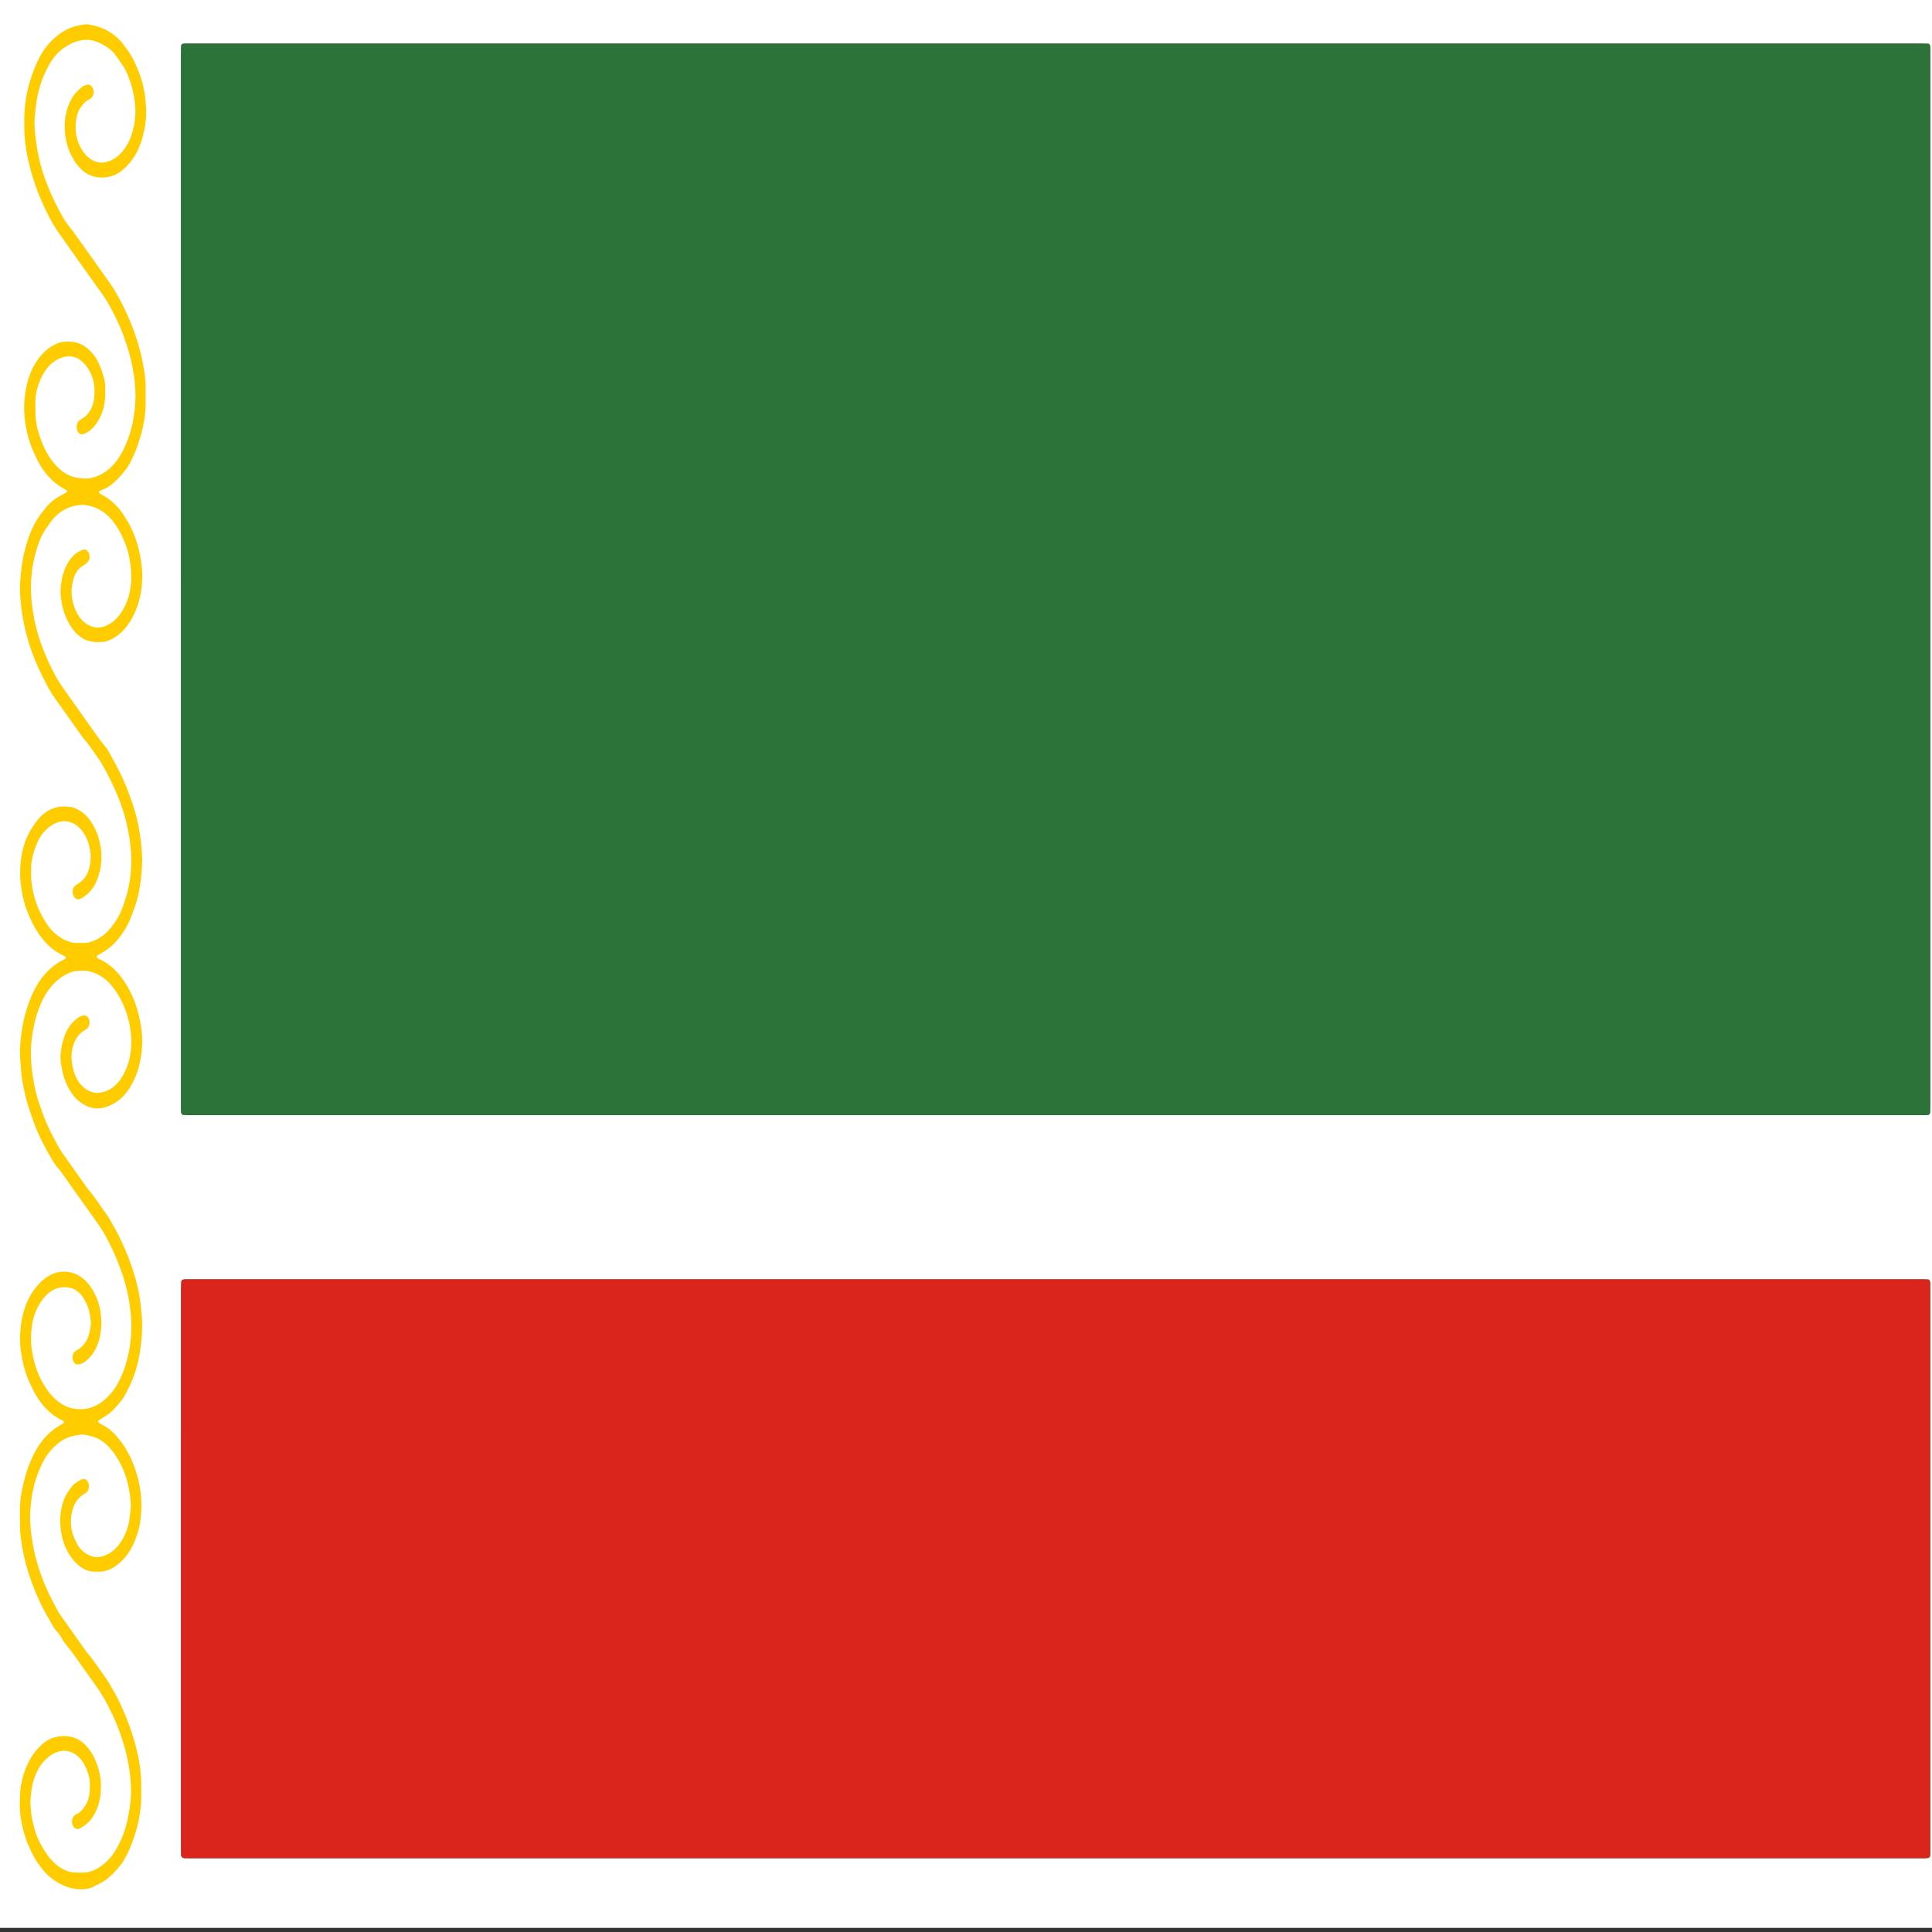 <?xml version="1.0" encoding="UTF-8" standalone="no"?>
<svg
   xmlns:dc="http://purl.org/dc/elements/1.1/"
   xmlns:cc="http://creativecommons.org/ns#"
   xmlns:rdf="http://www.w3.org/1999/02/22-rdf-syntax-ns#"
   xmlns:svg="http://www.w3.org/2000/svg"
   xmlns="http://www.w3.org/2000/svg"
   xmlns:sodipodi="http://sodipodi.sourceforge.net/DTD/sodipodi-0.dtd"
   xmlns:inkscape="http://www.inkscape.org/namespaces/inkscape"
   width="512mm"
   height="512mm"
   viewBox="0 0 512 512"
   version="1.1"
   id="svg8"
   inkscape:version="1.0.2-2 (e86c870879, 2021-01-15)"
   sodipodi:docname="Flag_of_the_Chechen_Republic-1x1.svg">
  <rect x="0" y="0" width="512" height="512" fill="#333333" stroke="none"/>
  <defs
     id="defs2" />
  <sodipodi:namedview
     id="base"
     pagecolor="#ffffff"
     bordercolor="#666666"
     borderopacity="1.0"
     inkscape:pageopacity="0.0"
     inkscape:pageshadow="2"
     inkscape:zoom="0.1767767"
     inkscape:cx="-132.17514"
     inkscape:cy="1602.7821"
     inkscape:document-units="mm"
     inkscape:current-layer="layer1"
     showgrid="false"
     inkscape:window-width="1920"
     inkscape:window-height="1017"
     inkscape:window-x="1358"
     inkscape:window-y="-8"
     inkscape:window-maximized="1"
     inkscape:document-rotation="0" />
  <g
     inkscape:label="Layer 1"
     inkscape:groupmode="layer"
     id="layer1"
     transform="translate(0.548,-93.758)">
    <g
       id="g4557"
       transform="matrix(0.146,0,0,0.206,-0.548,93.758)"
       style="stroke-width:3.144">
      <g
         id="g4555"
         style="stroke-width:3.144">
        <path
           id="path4549"
           d="M 0,2480.16 C 0,1653.44 0,826.72 0,0 c 1169.36,0 2338.72,0 3508.08,0 0,826.72 0,1653.44 0,2480.16 -1169.36,0 -2338.72,0 -3508.08,0 z M 1916.97,56.14 c -523.57,0 -1047.13,0 -1570.7,0 -3.52,0 -7.04,-0.01 -10.55,0.02 -1.28,0.01 -2.55,0.1 -3.83,0.2 -1.58,0.12 -2.96,1.49 -3.01,3.18 -0.13,4.15 -0.23,8.31 -0.23,12.47 -0.01,448.53 -0.01,897.07 -0.01,1345.6 0,3.2 -0.01,6.4 0.03,9.6 0.02,1.27 0.17,2.55 0.29,3.82 0.14,1.45 1.64,3.02 3.19,3.07 4.79,0.18 9.58,0.35 14.37,0.35 1046.17,0.01 2092.35,0.01 3138.52,0.01 3.52,0 7.04,0.02 10.55,-0.04 1.59,-0.03 3.19,-0.18 4.78,-0.35 1.47,-0.16 2.92,-1.69 2.97,-3.29 0.13,-4.15 0.24,-8.31 0.25,-12.46 0.01,-448.85 0.01,-897.71 0.01,-1346.56 0,-2.88 0.02,-5.76 -0.02,-8.64 -0.02,-1.27 -0.13,-2.55 -0.25,-3.82 -0.15,-1.57 -1.57,-2.96 -3.19,-3 -4.16,-0.09 -8.31,-0.15 -12.47,-0.15 -523.57,-0.01 -1047.13,-0.01 -1570.7,-0.01 z m -0.88,2334.33 c 521.96,0 1043.93,0 1565.89,0 3.84,0 7.68,0.02 11.51,-0.01 1.92,-0.01 3.84,-0.07 5.75,-0.19 2.67,-0.18 4.16,-1.64 4.24,-4.19 0.1,-3.2 0.11,-6.4 0.11,-9.6 0.01,-42.23 0,-84.46 0,-126.69 0,-196.11 0,-392.22 0,-588.34 0,-3.52 0.02,-7.04 -0.07,-10.56 -0.08,-3.32 -1.44,-4.81 -4.55,-4.92 -3.51,-0.13 -7.03,-0.14 -10.55,-0.14 -1048.09,-0.01 -2096.17,-0.01 -3144.26,0 -2.88,0 -5.76,-0.03 -8.63,0.04 -1.27,0.03 -2.53,0.24 -3.79,0.41 -1.06,0.14 -2.52,1.5 -2.57,2.54 -0.19,3.82 -0.43,7.65 -0.43,11.47 -0.02,238.66 -0.02,477.32 -0.02,715.99 0,2.88 0.01,5.76 0.08,8.64 0.02,0.95 0.05,1.99 0.44,2.82 0.37,0.79 1.11,1.63 1.89,1.95 1.14,0.47 2.46,0.67 3.72,0.7 4.16,0.1 8.31,0.09 12.47,0.09 522.92,-0.01 1045.84,-0.01 1568.77,-0.01 z"
           class="st0"
           inkscape:connector-curvature="0"
           style="fill:#ffffff;stroke-width:3.144" />
        <path
           id="path4551"
           d="m 1916.97,56.14 c 523.57,0 1047.13,0 1570.7,0.01 4.16,0 8.31,0.06 12.47,0.15 1.62,0.04 3.04,1.43 3.19,3 0.12,1.27 0.23,2.55 0.25,3.82 0.04,2.88 0.02,5.76 0.02,8.64 0,448.85 0,897.71 -0.01,1346.56 0,4.15 -0.11,8.31 -0.25,12.46 -0.05,1.6 -1.49,3.13 -2.97,3.29 -1.59,0.17 -3.18,0.32 -4.78,0.35 -3.52,0.06 -7.04,0.04 -10.55,0.04 -1046.17,0 -2092.35,0 -3138.52,-0.01 -4.79,0 -9.58,-0.17 -14.37,-0.35 -1.54,-0.06 -3.04,-1.62 -3.19,-3.07 -0.13,-1.27 -0.27,-2.54 -0.29,-3.82 -0.05,-3.2 -0.03,-6.4 -0.03,-9.6 0,-448.53 0,-897.07 0.01,-1345.6 0,-4.16 0.1,-8.31 0.23,-12.47 0.05,-1.68 1.44,-3.05 3.01,-3.18 1.27,-0.1 2.55,-0.19 3.83,-0.2 3.52,-0.03 7.04,-0.02 10.55,-0.02 523.57,0 1047.14,0 1570.7,0 z"
           inkscape:connector-curvature="0"
           style="fill:#2b7338;fill-opacity:1;stroke-width:3.144" />
        <path
           id="path4553"
           d="m 1916.09,2390.47 c -522.92,0 -1045.85,0 -1568.77,0 -4.16,0 -8.32,0.01 -12.47,-0.09 -1.25,-0.03 -2.57,-0.23 -3.72,-0.7 -0.78,-0.32 -1.52,-1.16 -1.89,-1.95 -0.39,-0.83 -0.42,-1.87 -0.44,-2.82 -0.07,-2.88 -0.08,-5.76 -0.08,-8.64 0,-238.66 0,-477.32 0.02,-715.99 0,-3.83 0.24,-7.65 0.43,-11.47 0.05,-1.04 1.51,-2.39 2.57,-2.54 1.26,-0.17 2.53,-0.38 3.79,-0.41 2.88,-0.07 5.76,-0.04 8.63,-0.04 1048.09,0 2096.17,0 3144.26,0 3.52,0 7.04,0.01 10.55,0.14 3.11,0.11 4.47,1.6 4.55,4.92 0.09,3.52 0.07,7.04 0.07,10.56 0,196.11 0,392.22 0,588.34 0,42.23 0,84.46 0,126.69 0,3.2 -0.01,6.4 -0.11,9.6 -0.08,2.55 -1.58,4.02 -4.24,4.19 -1.91,0.13 -3.83,0.18 -5.75,0.19 -3.84,0.03 -7.68,0.01 -11.51,0.01 -521.97,0.01 -1043.93,0.01 -1565.89,0.01 z"
           inkscape:connector-curvature="0"
           style="fill:#da251d;fill-opacity:1;stroke-width:3.144" />
      </g>
    </g>
    <g
       id="g4493"
       transform="matrix(0.449,0,0,0.636,-709.092,-549.124)"
       style="fill:#ffcc00;fill-opacity:1;stroke-width:1.021">
      <g
         id="g4491"
         transform="matrix(0.474,0,0,0.474,3088,950.205)"
         style="fill:#ffcc00;fill-opacity:1;stroke-width:2.153">
        <path
           id="path4489"
           d="m -3070.115,1786.872 -1.631,0.371 -1.832,0.448 -2.599,0.498 -3.988,0.356 -4.549,0.228 -4.031,-0.095 -8.584,-1.038 -4.457,-0.97 c 0,0 -0.615,0.382 0,0 0.53,-0.332 -0.933,0.467 0,0 -1.845,-0.516 -3.33,-0.87 -4.773,-1.343 -1.718,-0.558 -3.415,-1.202 -5.105,-1.838 -1.478,-0.559 -2.963,-1.124 -4.412,-1.761 -6.477,-2.836 -12.318,-6.654 -17.529,-11.427 -1.167,-1.068 -2.249,-2.234 -3.415,-3.295 -6.272,-5.713 -10.614,-12.883 -15.083,-19.969 -5.056,-10.72 -9.108,-21.673 -8.754,-33.821 0.156,-5.431 0.092,-10.854 1.527,-16.165 3.613,-13.308 10.479,-24.374 21.708,-32.675 5.742,-4.25 11.936,-7.524 18.837,-8.98 9.369,-1.98 18.809,-2.058 28.15,0.778 6.689,2.029 12.332,5.812 17.14,10.614 4.808,4.801 8.429,10.571 10.918,17.02 2.517,6.505 3.21,13.209 2.404,20.011 -0.898,7.573 -3.932,14.312 -8.924,20.181 -4.547,5.339 -10.366,8.648 -16.78,11.109 -0.629,0.24 -1.301,0.382 -1.966,0.502 -3.712,0.693 -7.347,-1.81 -7.99,-5.586 -0.424,-2.496 0.693,-4.441 2.652,-5.841 1.089,-0.778 2.348,-1.393 3.62,-1.803 4.264,-1.365 7.418,-4.214 10.373,-7.389 2.871,-3.09 4.49,-6.774 5.162,-10.875 0.622,-3.818 0.502,-7.665 0.092,-11.505 -0.05,-0.446 -0.092,-0.912 -0.233,-1.337 -3.21,-9.617 -8.62,-17.289 -18.286,-21.496 -10.062,-4.377 -19.933,-3.465 -29.571,0.955 -8.881,4.073 -15.627,10.479 -20.287,19.241 -3.726,7.014 -4.844,14.51 -5.48,22.203 0.516,4.716 0.785,9.475 2.036,14.078 2.284,8.372 5.692,16.228 11.088,23.094 4.907,6.244 10.31,12.035 17.041,16.377 8.365,5.388 17.487,8.401 27.535,8.266 2.489,0.207 4.978,0.119 7.46,0 11.038,0.113 20.831,-3.705 29.868,-9.68 7.679,-5.077 13.449,-11.922 18.321,-19.721 5.127,-8.203 8.231,-17.133 10.197,-26.446 1.301,-6.166 2.305,-12.488 1.817,-18.859 -0.34,-4.504 -0.7,-9.037 -1.563,-13.463 -1.556,-7.997 -3.79,-15.804 -6.958,-23.363 -4.214,-10.062 -9.334,-19.601 -15.436,-28.61 -5.834,-8.627 -12.261,-16.78 -19.75,-24.084 -9.235,-8.994 -18.272,-18.194 -27.443,-27.259 -2.411,-2.383 -4.928,-4.667 -7.51,-6.852 -2.772,-2.348 -5.423,-4.801 -7.637,-7.686 -1.803,-2.355 -3.925,-4.349 -6.251,-6.18 -1.591,-1.252 -3.182,-2.602 -4.434,-4.179 -5.48,-6.901 -11.25,-13.576 -16.136,-20.952 -6.894,-10.409 -12.827,-21.305 -17.416,-32.923 -3.67,-9.306 -5.812,-19.021 -7.467,-28.85 -0.113,-6.102 -0.24,-12.212 -0.339,-18.314 -0.085,-4.999 0.46,-9.942 1.619,-14.8 3.125,-13.117 8.301,-25.293 16.242,-36.289 8.485,-11.738 19.686,-19.785 33.008,-25.11 1.259,-0.502 2.503,-1.018 3.741,-1.563 0.177,-0.078 0.396,-0.396 0.361,-0.53 -0.106,-0.396 -0.247,-0.926 -0.544,-1.089 -0.785,-0.424 -1.647,-0.728 -2.503,-0.997 -6.753,-2.128 -12.912,-5.416 -18.646,-9.532 -6.484,-4.653 -12.077,-10.204 -16.688,-16.723 -1.046,-1.478 -1.987,-3.026 -3.055,-4.49 -5.402,-7.439 -8.832,-15.797 -11.073,-24.614 -1.499,-5.911 -2.574,-11.943 -2.284,-18.109 0.827,-17.579 7.319,-32.633 20.838,-44.053 11.144,-9.412 24.226,-14.064 38.955,-12.678 11.681,1.103 21.666,5.897 29.614,14.786 4.921,5.508 8.598,11.604 10.402,18.795 1.74,6.923 1.966,13.951 0.304,20.831 -2.574,10.635 -8.846,18.682 -18.413,24.084 -2.376,1.343 -4.95,2.241 -7.63,2.736 -1.089,0.205 -2.256,0.184 -3.366,0.057 -2.503,-0.29 -4.568,-2.263 -5.155,-4.752 -0.559,-2.376 0.544,-5.254 2.687,-6.47 1.563,-0.891 3.267,-1.542 4.907,-2.291 8.026,-3.649 12.601,-10.034 14.517,-18.47 0.551,-2.439 0.728,-4.957 0.283,-7.425 -0.969,-5.374 -2.447,-10.578 -5.911,-14.991 -1.952,-2.489 -3.726,-5.119 -6.286,-7.078 -4.426,-3.38 -9.44,-5.417 -14.92,-6.039 -6.802,-0.778 -13.52,-0.353 -20.018,2.241 -3.62,1.45 -6.944,3.33 -9.942,5.749 -8.973,7.248 -14.807,16.49 -16.532,27.952 -1.011,6.71 -0.933,13.492 0.608,20.223 2.369,10.352 6.965,19.615 13.534,27.839 6.887,8.627 15.373,15.259 25.767,19.311 3.613,1.407 7.354,2.341 11.144,2.857 7.418,1.018 14.821,1.082 22.246,-0.509 10.699,-2.305 19.806,-7.488 27.917,-14.637 3.769,-3.316 6.647,-7.396 9.482,-11.483 4.023,-5.798 6.965,-12.141 9.199,-18.837 3.776,-11.328 5.176,-22.967 3.96,-34.804 -1.308,-12.686 -4.752,-24.827 -10.197,-36.423 -5.02,-10.691 -11.052,-20.768 -18.003,-30.278 -3.734,-5.105 -7.7,-10.027 -12.233,-14.503 -15.613,-15.415 -31.127,-30.929 -46.683,-46.407 -0.643,-0.636 -1.223,-1.365 -1.944,-1.888 -6.145,-4.434 -10.585,-10.472 -15.231,-16.285 -6.647,-8.316 -12.615,-17.105 -17.416,-26.644 -2.85,-5.657 -5.643,-11.328 -8.005,-17.218 -2.793,-6.958 -4.794,-14.135 -6.364,-21.439 -0.424,-1.98 -0.608,-4.024 -0.841,-6.039 -0.184,-1.57 -0.156,-3.175 -0.431,-4.731 -1.74,-9.977 -0.785,-19.849 1.294,-29.642 2.27,-10.706 6.244,-20.803 11.83,-30.201 5.494,-9.249 12.622,-17.006 21.616,-23.087 6.053,-4.101 12.445,-7.333 19.346,-9.645 0.82,-0.276 1.563,-0.799 2.319,-1.245 0.078,-0.05 0.064,-0.502 -0.021,-0.552 -0.976,-0.53 -1.923,-1.146 -2.963,-1.499 -4.285,-1.464 -8.492,-3.097 -12.523,-5.19 -4.441,-2.305 -8.464,-5.127 -12.332,-8.323 -8.153,-6.732 -14.425,-14.976 -19.651,-24.013 -3.854,-6.675 -6.675,-13.859 -8.061,-21.51 -0.643,-3.557 -1.457,-7.142 -1.563,-10.727 -0.509,-16.758 4.257,-31.671 16.058,-43.968 1.407,-1.471 2.864,-2.892 4.342,-4.292 7.121,-6.725 15.634,-10.783 25.194,-12.396 6.251,-1.054 12.622,-0.771 18.943,-0.064 0.226,0.028 0.446,0.078 0.665,0.127 11.568,2.489 20.86,8.485 27.627,18.208 1.796,2.581 3.437,5.36 4.653,8.259 5.721,13.647 4.907,26.806 -3.055,39.506 -4.052,6.463 -10.083,10.211 -16.638,13.414 -1.202,0.587 -2.56,0.898 -3.875,1.223 -2.956,0.721 -5.332,-0.297 -7.184,-2.63 -2.249,-2.836 -1.605,-7 1.442,-8.902 1.139,-0.707 2.44,-1.167 3.649,-1.768 1.619,-0.799 3.302,-1.506 4.808,-2.475 8.478,-5.431 11.512,-13.534 11.215,-23.221 -2.744,-21.694 -22.366,-32.294 -39.421,-28.808 -7.997,1.633 -14.814,5.289 -20.923,10.592 -5.374,4.667 -13.612,18.498 -13.753,28.779 -0.035,2.263 0.01,4.525 -0.078,6.788 -0.24,6.223 1.322,12.092 3.33,17.897 3.239,9.369 8.676,17.43 15.252,24.65 8.492,9.313 19.198,14.941 31.608,17.211 1.987,0.361 4.045,0.438 6.074,0.488 3.168,0.078 6.336,0.043 9.496,0.013 7.856,-0.071 15.175,-2.397 22.161,-5.713 3.041,-1.443 5.897,-3.394 8.556,-5.473 7,-5.473 13.131,-11.766 17.246,-19.792 2.581,-5.035 5.042,-10.098 6.845,-15.5 4.469,-13.393 5.254,-26.983 2.821,-40.835 -2.652,-15.104 -8.047,-29.14 -15.825,-42.342 -6.109,-10.359 -13.053,-20.096 -20.768,-29.303 -0.87,-1.039 -1.81,-2.022 -2.786,-2.97 -6.166,-5.975 -11.823,-12.488 -18.661,-17.763 -1.068,-0.82 -1.973,-1.867 -2.934,-2.821 -10.904,-10.847 -21.751,-21.758 -32.725,-32.527 -4.059,-3.981 -7.672,-8.344 -11.003,-12.884 -6.689,-9.115 -13.018,-18.512 -18.109,-28.645 -5.721,-11.377 -9.949,-23.32 -12.304,-35.828 -1.464,-7.764 -2.574,-15.655 -1.987,-23.603 0.743,-10.182 2.439,-20.209 6.074,-29.812 2.001,-5.289 4.221,-10.479 7.099,-15.38 4.879,-8.316 11.384,-15.224 18.675,-21.348 5.02,-4.214 10.578,-7.743 16.822,-10.041 3.182,-1.167 6.314,-2.461 9.461,-3.719 0.184,-0.071 0.446,-0.354 0.41,-0.474 -0.092,-0.375 -0.219,-0.919 -0.495,-1.039 -3.507,-1.562 -7.135,-2.885 -10.55,-4.617 -9.8,-4.992 -18.265,-11.604 -24.841,-20.57 -5.247,-7.149 -9.928,-14.545 -12.99,-22.939 -3.705,-10.161 -5.487,-20.633 -4.243,-31.325 1.938,-16.659 9.15,-30.568 22.811,-40.857 5.897,-4.441 12.41,-7.354 19.445,-9.306 3.536,-0.983 7.17,-1.096 10.762,-1.181 5.65,-0.134 11.243,0.346 16.737,2.086 6.406,2.029 11.865,5.523 16.843,9.864 1.52,1.329 2.871,2.899 4.087,4.518 3.422,4.547 5.989,9.581 8.04,14.878 1.153,2.977 1.831,6.06 1.831,9.27 0,1.81 0.085,3.62 0.042,5.431 -0.255,12.106 -5.445,21.786 -14.771,29.253 -3.543,2.843 -7.729,4.674 -12.141,5.876 -0.438,0.12 -0.884,0.191 -1.329,0.255 -3.076,0.431 -6.032,-1.358 -6.944,-4.2 -0.933,-2.92 0.148,-6.322 2.645,-7.757 1.563,-0.898 3.253,-1.57 4.914,-2.277 3.62,-1.549 6.569,-3.974 9.058,-6.965 2.51,-3.012 4.087,-6.428 4.745,-10.345 2.065,-12.353 -2.22,-22.401 -11.653,-30.052 -7.34,-5.947 -16.143,-8.089 -25.555,-6.428 -16.002,2.821 -26.927,12.106 -33.269,26.913 -1.612,3.762 -2.56,7.743 -2.638,11.858 -0.071,4.073 -0.141,8.146 0.028,12.212 0.226,5.487 1.718,10.72 3.882,15.733 4.264,9.878 10.055,18.731 18.18,25.894 7.99,7.043 17.261,11.78 27.761,13.35 8.945,1.336 18.052,1.506 26.92,-1.032 12.558,-3.592 22.96,-10.387 30.922,-20.867 6.944,-9.136 11.943,-19.191 14.51,-30.37 1.824,-7.955 2.871,-16.044 2.249,-24.226 -0.346,-4.497 -0.863,-9.03 -1.831,-13.428 -2.058,-9.291 -4.95,-18.342 -9.136,-26.927 -2.878,-5.897 -5.713,-11.816 -9.313,-17.324 -6.314,-9.659 -12.876,-19.078 -21.199,-27.231 -17.614,-17.253 -34.981,-34.754 -52.496,-52.107 -6.286,-6.23 -11.872,-13.032 -16.843,-20.344 -4.709,-6.923 -9.2,-13.958 -12.947,-21.482 -3.946,-7.92 -7.347,-16.023 -9.949,-24.48 -2.949,-9.574 -4.738,-19.318 -4.603,-29.373 0.021,-1.584 0.014,-3.168 0,-4.752 -0.106,-13.605 3.111,-26.425 9.051,-38.615 2.878,-5.904 6.088,-11.568 10.013,-16.886 5.77,-7.814 13.103,-13.718 21.369,-18.533 8.287,-4.83 17.239,-7.913 26.771,-9.228 1.57,-0.219 3.111,-0.622 4.688,-0.75 2.475,-0.205 4.992,-0.566 7.432,-0.304 11.794,1.245 23.158,4.023 33.559,9.991 3.741,2.15 7.319,4.497 10.373,7.587 1.11,1.124 2.235,2.242 3.415,3.295 6.845,6.109 11.971,13.527 16.285,21.539 4.441,8.259 7.304,17.02 8.132,26.403 0.042,0.453 0.05,0.905 0.12,1.351 1.428,9.171 -0.106,18.052 -3.062,26.672 -3.21,9.362 -8.507,17.515 -15.966,24.049 -7.425,6.505 -15.846,11.293 -25.753,12.905 -6.513,1.061 -13.103,1.223 -19.587,0 -8.634,-1.626 -16.136,-5.558 -22.458,-11.83 -6.788,-6.732 -11.37,-14.559 -13.23,-23.971 -3.14,-15.91 2.793,-32.782 19.099,-42.115 2.574,-1.471 5.339,-2.496 8.28,-2.899 2.687,-0.368 4.872,0.615 6.505,2.807 2.213,2.977 1.52,6.873 -1.648,8.846 -0.955,0.594 -1.973,1.146 -3.041,1.478 -4.264,1.322 -7.481,4.08 -10.486,7.234 -2.574,2.708 -4.292,5.869 -5.07,9.454 -1.74,8.04 -1.039,15.846 3.529,22.854 4.434,6.809 10.444,11.837 18.314,14.376 5.268,1.704 10.529,1.838 16.044,0.863 10.847,-1.916 19.29,-7.545 26.05,-15.868 3.585,-4.412 5.855,-9.659 7.58,-15.083 2.383,-7.481 2.623,-15.068 1.167,-22.79 -1.485,-7.884 -4.37,-15.196 -8.323,-22.118 -2.143,-3.748 -4.66,-7.22 -7.771,-10.239 -1.789,-1.732 -3.613,-3.437 -5.254,-5.303 -4.773,-5.424 -10.911,-8.733 -17.444,-11.413 -4.193,-1.725 -8.549,-2.991 -13.004,-3.818 -5.155,-0.955 -10.373,-0.863 -15.542,-0.177 -9.093,1.209 -17.494,4.441 -25.378,9.1 -5.127,3.034 -9.482,6.986 -13.244,11.533 -9.744,11.795 -15.606,25.329 -17.6,40.517 -0.177,1.343 -0.375,2.687 -0.615,4.023 -0.735,4.045 -0.799,8.125 -0.339,12.176 0.53,4.709 1.209,9.426 2.178,14.071 2.553,12.254 6.951,23.822 13.06,34.783 4.639,8.323 9.8,16.271 15.585,23.822 2.199,2.871 4.455,5.706 6.809,8.45 1.322,1.534 2.871,2.878 4.363,4.257 2.652,2.461 5.423,4.794 7.99,7.333 14.467,14.326 28.857,28.723 43.332,43.035 5.487,5.431 10.246,11.441 14.814,17.635 3.769,5.098 7.156,10.451 10.451,15.853 5.31,8.719 9.61,17.932 13.032,27.556 0.983,2.772 1.916,5.565 2.722,8.386 2.362,8.294 4.094,16.688 3.79,25.392 -0.092,2.708 -0.106,5.431 0.01,8.146 0.467,11.08 -2.128,21.588 -6.272,31.714 -3.783,9.235 -8.457,18.017 -14.948,25.71 -0.728,0.863 -1.407,1.789 -2.234,2.553 -7.679,7.085 -15.719,13.661 -25.633,17.444 -2.531,0.962 -5.162,1.655 -7.75,2.454 -0.962,0.297 -1.605,0.905 -1.294,1.287 0.396,0.495 0.834,1.11 1.386,1.301 4.059,1.442 8.005,3.14 11.78,5.204 7.191,3.939 13.718,8.719 18.908,15.167 0.99,1.23 2.135,2.341 3.175,3.528 1.04,1.188 2.135,2.348 3.048,3.635 6.88,9.709 11.957,20.23 14.107,32.018 0.566,3.111 1.209,6.244 1.372,9.39 0.65,12.297 -2.044,23.929 -8.464,34.408 -8.125,13.272 -19.728,22.217 -34.974,26.078 -1.74,0.438 -3.557,0.7 -5.346,0.813 -2.708,0.17 -5.423,0.219 -8.139,0.17 -17.338,-0.346 -30.123,-8.294 -38.721,-23.25 -3.33,-5.791 -5.035,-12.077 -5.834,-18.654 -0.134,-1.117 -0.212,-2.263 -0.127,-3.387 0.672,-8.761 3.14,-16.9 8.704,-23.858 4.822,-6.032 11.13,-9.836 18.505,-11.929 0.856,-0.24 1.782,-0.318 2.68,-0.318 3.196,-0.007 6.081,2.708 6.322,5.94 0.127,1.662 -0.438,3.182 -1.648,4.299 -0.976,0.905 -2.128,1.669 -3.302,2.312 -1.98,1.089 -4.08,1.959 -6.06,3.048 -3.882,2.135 -6.824,5.233 -8.648,9.27 -2.673,5.918 -3.705,11.971 -2.072,18.484 3.337,13.294 13.534,23.016 28.023,25.074 5.728,0.813 11.285,-0.346 16.652,-2.249 8.832,-3.125 15.797,-8.888 21.029,-16.483 4.808,-6.986 7.516,-14.828 7.799,-23.497 0.276,-8.521 -1.16,-16.631 -4.158,-24.565 -1.697,-4.497 -4.158,-8.549 -6.725,-12.53 -4.95,-7.679 -11.088,-14.234 -18.866,-19.205 -4.434,-2.836 -9.157,-4.921 -14.128,-6.491 -4.766,-1.499 -9.73,-2.036 -14.665,-2.652 -0.891,-0.113 -1.81,-0.12 -2.708,-0.078 -9.815,0.467 -19.297,2.305 -28.016,7.099 -3.981,2.192 -7.736,4.681 -10.925,7.962 -1.732,1.782 -3.479,3.557 -5.289,5.268 -4.844,4.582 -8.33,10.105 -11.087,16.115 -3.316,7.227 -5.848,14.694 -7.135,22.578 -1.513,9.235 -1.513,18.448 -0.043,27.683 2.086,13.074 6.258,25.477 12.374,37.18 4.929,9.433 10.706,18.335 17.275,26.743 3.5,4.483 7.354,8.57 11.363,12.558 14.432,14.361 28.85,28.73 43.303,43.07 1.923,1.909 4.059,3.592 6.046,5.438 1.817,1.69 3.804,3.267 5.317,5.204 6.824,8.726 13.76,17.381 19.509,26.891 0.233,0.389 0.509,0.75 0.735,1.146 4.342,7.679 8.62,15.408 12.014,23.554 4.37,10.486 7.262,21.383 8.535,32.718 0.509,4.504 1.131,8.987 0.87,13.513 -0.792,13.888 -3.189,27.4 -9.687,39.909 -1.563,3.012 -3.076,6.053 -4.794,8.973 -5.487,9.313 -12.905,16.865 -21.736,22.995 -5.035,3.493 -10.607,6.017 -16.306,8.259 -1.252,0.495 -2.475,1.075 -3.691,1.64 -0.177,0.085 -0.396,0.368 -0.375,0.523 0.064,0.41 0.148,1.039 0.417,1.167 1.414,0.686 2.857,1.351 4.356,1.817 7.651,2.397 14.524,6.272 20.881,11.066 4.709,3.557 8.803,7.814 12.558,12.339 7.46,9.009 12.763,19.191 15.825,30.491 1.542,5.685 2.744,11.476 2.652,17.388 -0.17,11.264 -2.772,21.878 -8.584,31.7 -8.591,14.51 -21.291,23.214 -37.555,26.644 -11.992,2.524 -23.455,0.311 -33.906,-6.102 -5.636,-3.465 -10.161,-8.259 -13.838,-13.789 -3.953,-5.94 -6.201,-12.537 -7.446,-19.516 -0.481,-2.694 -0.601,-5.395 -0.177,-8.103 0.806,-5.169 2.234,-10.14 4.61,-14.842 3.606,-7.135 9.171,-12.261 16.143,-15.938 2.404,-1.266 4.992,-2.15 7.722,-2.432 1.853,-0.191 3.642,0.064 5.105,1.329 3.691,3.182 2.602,7.707 -0.325,9.956 -0.7,0.544 -1.57,0.877 -2.39,1.259 -1.435,0.672 -2.927,1.223 -4.32,1.966 -9.504,5.091 -14.326,16.172 -12.926,25.017 2.164,13.718 9.694,23.144 23.2,27.302 5.07,1.563 10.324,1.485 15.472,0.622 12.275,-2.065 21.666,-8.584 28.362,-19.056 2.701,-4.229 4.731,-8.697 5.926,-13.605 1.633,-6.725 1.732,-13.52 0.615,-20.216 -1.471,-8.754 -4.709,-16.928 -9.539,-24.494 -3.946,-6.18 -8.733,-11.568 -14.22,-16.299 -6.244,-5.381 -13.555,-8.973 -21.496,-11.201 -7.51,-2.114 -15.217,-2.277 -22.889,-1.534 -6.329,0.615 -12.452,2.489 -18.151,5.31 -11.879,5.883 -21.051,14.637 -27.415,26.361 -5.148,9.468 -8.344,19.544 -9.878,30.144 -0.976,6.739 -0.87,13.555 -0.099,20.308 0.771,6.746 2.284,13.371 4.186,19.898 1.329,4.568 2.885,9.051 5.049,13.301 1.23,2.418 2.447,4.844 3.606,7.304 4.066,8.641 9.348,16.525 15.019,24.162 1.619,2.178 3.224,4.37 4.936,6.477 1.853,2.277 3.705,4.575 5.77,6.647 9.892,9.942 19.856,19.813 29.797,29.706 0.799,0.799 1.577,1.633 2.454,2.341 8.86,7.085 16.228,15.733 24.452,23.483 4.087,5.127 8.379,10.105 12.226,15.401 7.46,10.267 13.937,21.15 19.24,32.697 4.554,9.921 7.99,20.216 9.532,31.035 0.856,6.024 1.846,12.077 1.669,18.215 -0.594,20.916 -6.293,40.114 -19.17,56.88 -2.199,2.864 -4.229,5.862 -7.099,8.174 -5.452,4.391 -10.578,9.228 -17.07,12.155 -3.705,1.669 -7.418,3.338 -11.102,5.07 -0.276,0.127 -0.368,0.735 -0.439,1.138 -0.028,0.141 0.219,0.417 0.403,0.502 2.058,0.919 4.087,1.952 6.208,2.687 7.644,2.638 14.072,7.255 20.011,12.516 11.243,9.963 19.12,22.253 23.858,36.494 4.172,12.551 4.462,25.3 1.428,38.148 -0.156,0.658 -0.318,1.322 -0.544,1.959 -4.257,12.014 -10.875,22.274 -21.517,29.699 -5.827,4.059 -11.986,7.22 -18.986,8.676 -2.461,0.516 -4.907,0.948 -7.418,0.99 -2.263,0.035 -4.526,0.049 -6.781,0.078 -9.907,0.127 -18.59,-3.132 -26.297,-9.299 -8.627,-6.894 -14.446,-15.648 -16.575,-26.453 -3.041,-15.436 1.209,-28.645 13.379,-38.976 3.684,-3.125 8.019,-5.042 12.586,-6.47 0.431,-0.134 0.877,-0.226 1.329,-0.276 2.404,-0.269 4.511,0.311 6.018,2.312 1.633,2.171 1.952,4.582 0.714,7.015 -0.488,0.962 -1.315,1.888 -2.227,2.461 -1.322,0.834 -2.857,1.322 -4.299,1.98 -6.251,2.843 -10.904,7.396 -13.315,13.789 -2.934,7.764 -2.56,15.535 1.513,22.917 1.089,1.973 2.447,3.804 3.684,5.692 1.768,2.687 4.059,4.844 6.76,6.576 8.16,5.233 16.85,7.269 26.509,5.021 8.662,-2.015 16.037,-6.067 22.034,-12.572 4.978,-5.402 8.669,-11.604 10.338,-18.816 0.863,-3.733 1.329,-7.566 1.916,-11.363 0.134,-0.884 0.113,-1.81 0.042,-2.708 -1.131,-13.88 -5.593,-26.601 -14.269,-37.505 -5.636,-7.078 -12.127,-13.407 -20.436,-17.55 -4.907,-2.454 -10.027,-4.144 -15.394,-5.105 -2.892,-0.523 -5.827,-0.792 -8.74,-1.145 -0.672,-0.085 -1.358,-0.12 -2.029,-0.078 -10.472,0.658 -20.64,2.369 -29.904,7.785 -6.725,3.925 -12.77,8.676 -17.473,14.835 -7.502,9.822 -12.869,20.796 -15.259,32.973 -1.082,5.515 -1.959,11.109 -1.98,16.815 -0.021,6.159 0.884,12.205 2.072,18.166 2.899,14.545 8.478,28.079 16.044,40.857 4.971,8.4 10.72,16.221 16.674,23.914 1.103,1.428 2.369,2.736 3.649,4.016 10.083,10.069 20.188,20.124 30.285,30.172 0.799,0.799 1.577,1.633 2.461,2.333 9.037,7.234 16.56,16.044 24.925,23.971 6.378,7.637 12.806,15.231 18.102,23.695 6.852,10.96 12.99,22.295 17.423,34.45 4.13,11.307 7.015,22.924 6.781,35.108 -0.042,2.263 -0.064,4.525 0.01,6.788 0.382,13.435 -3.224,25.922 -8.902,37.943 -3.203,6.774 -6.866,13.251 -11.681,19.028 -1.16,1.386 -2.256,2.85 -3.571,4.08 -9.178,8.606 -19.339,15.62 -31.608,19.127 -1.28,0.368 -3.399,1.365 -3.399,1.365 z"
           inkscape:connector-curvature="0"
           style="fill:#ffcc00;fill-opacity:1;stroke-width:2.153"
           sodipodi:nodetypes="ccccccccccccccccccccccscccccccccccccccccccccccccccccccccccccccccsccccccccccccccccccccccccccccccccccccccccccccccccccccccccccccccccccccccccccccccccccccccccccccccccccccccccccccccccccccscccccccccccccccccccccccccccccccccccccccccccccccccccccccccccccccccccccccccccccccccccccccccccccccsccccccccccccccccccccccccccccccccccccccccccccccccccccccccccccccccccccccccccccccccccccccccccccccccccccccccccccccccccccccccccccccccccccccccccccccccccccccccccccc" />
      </g>
    </g>
  </g>
  <style
     id="style4485"
     type="text/css">
	.st0{fill:#FFFFFF;}
</style>
  <style
     id="style4547"
     type="text/css">
	.st0{fill:#FFFFFF;}
</style>
</svg>
